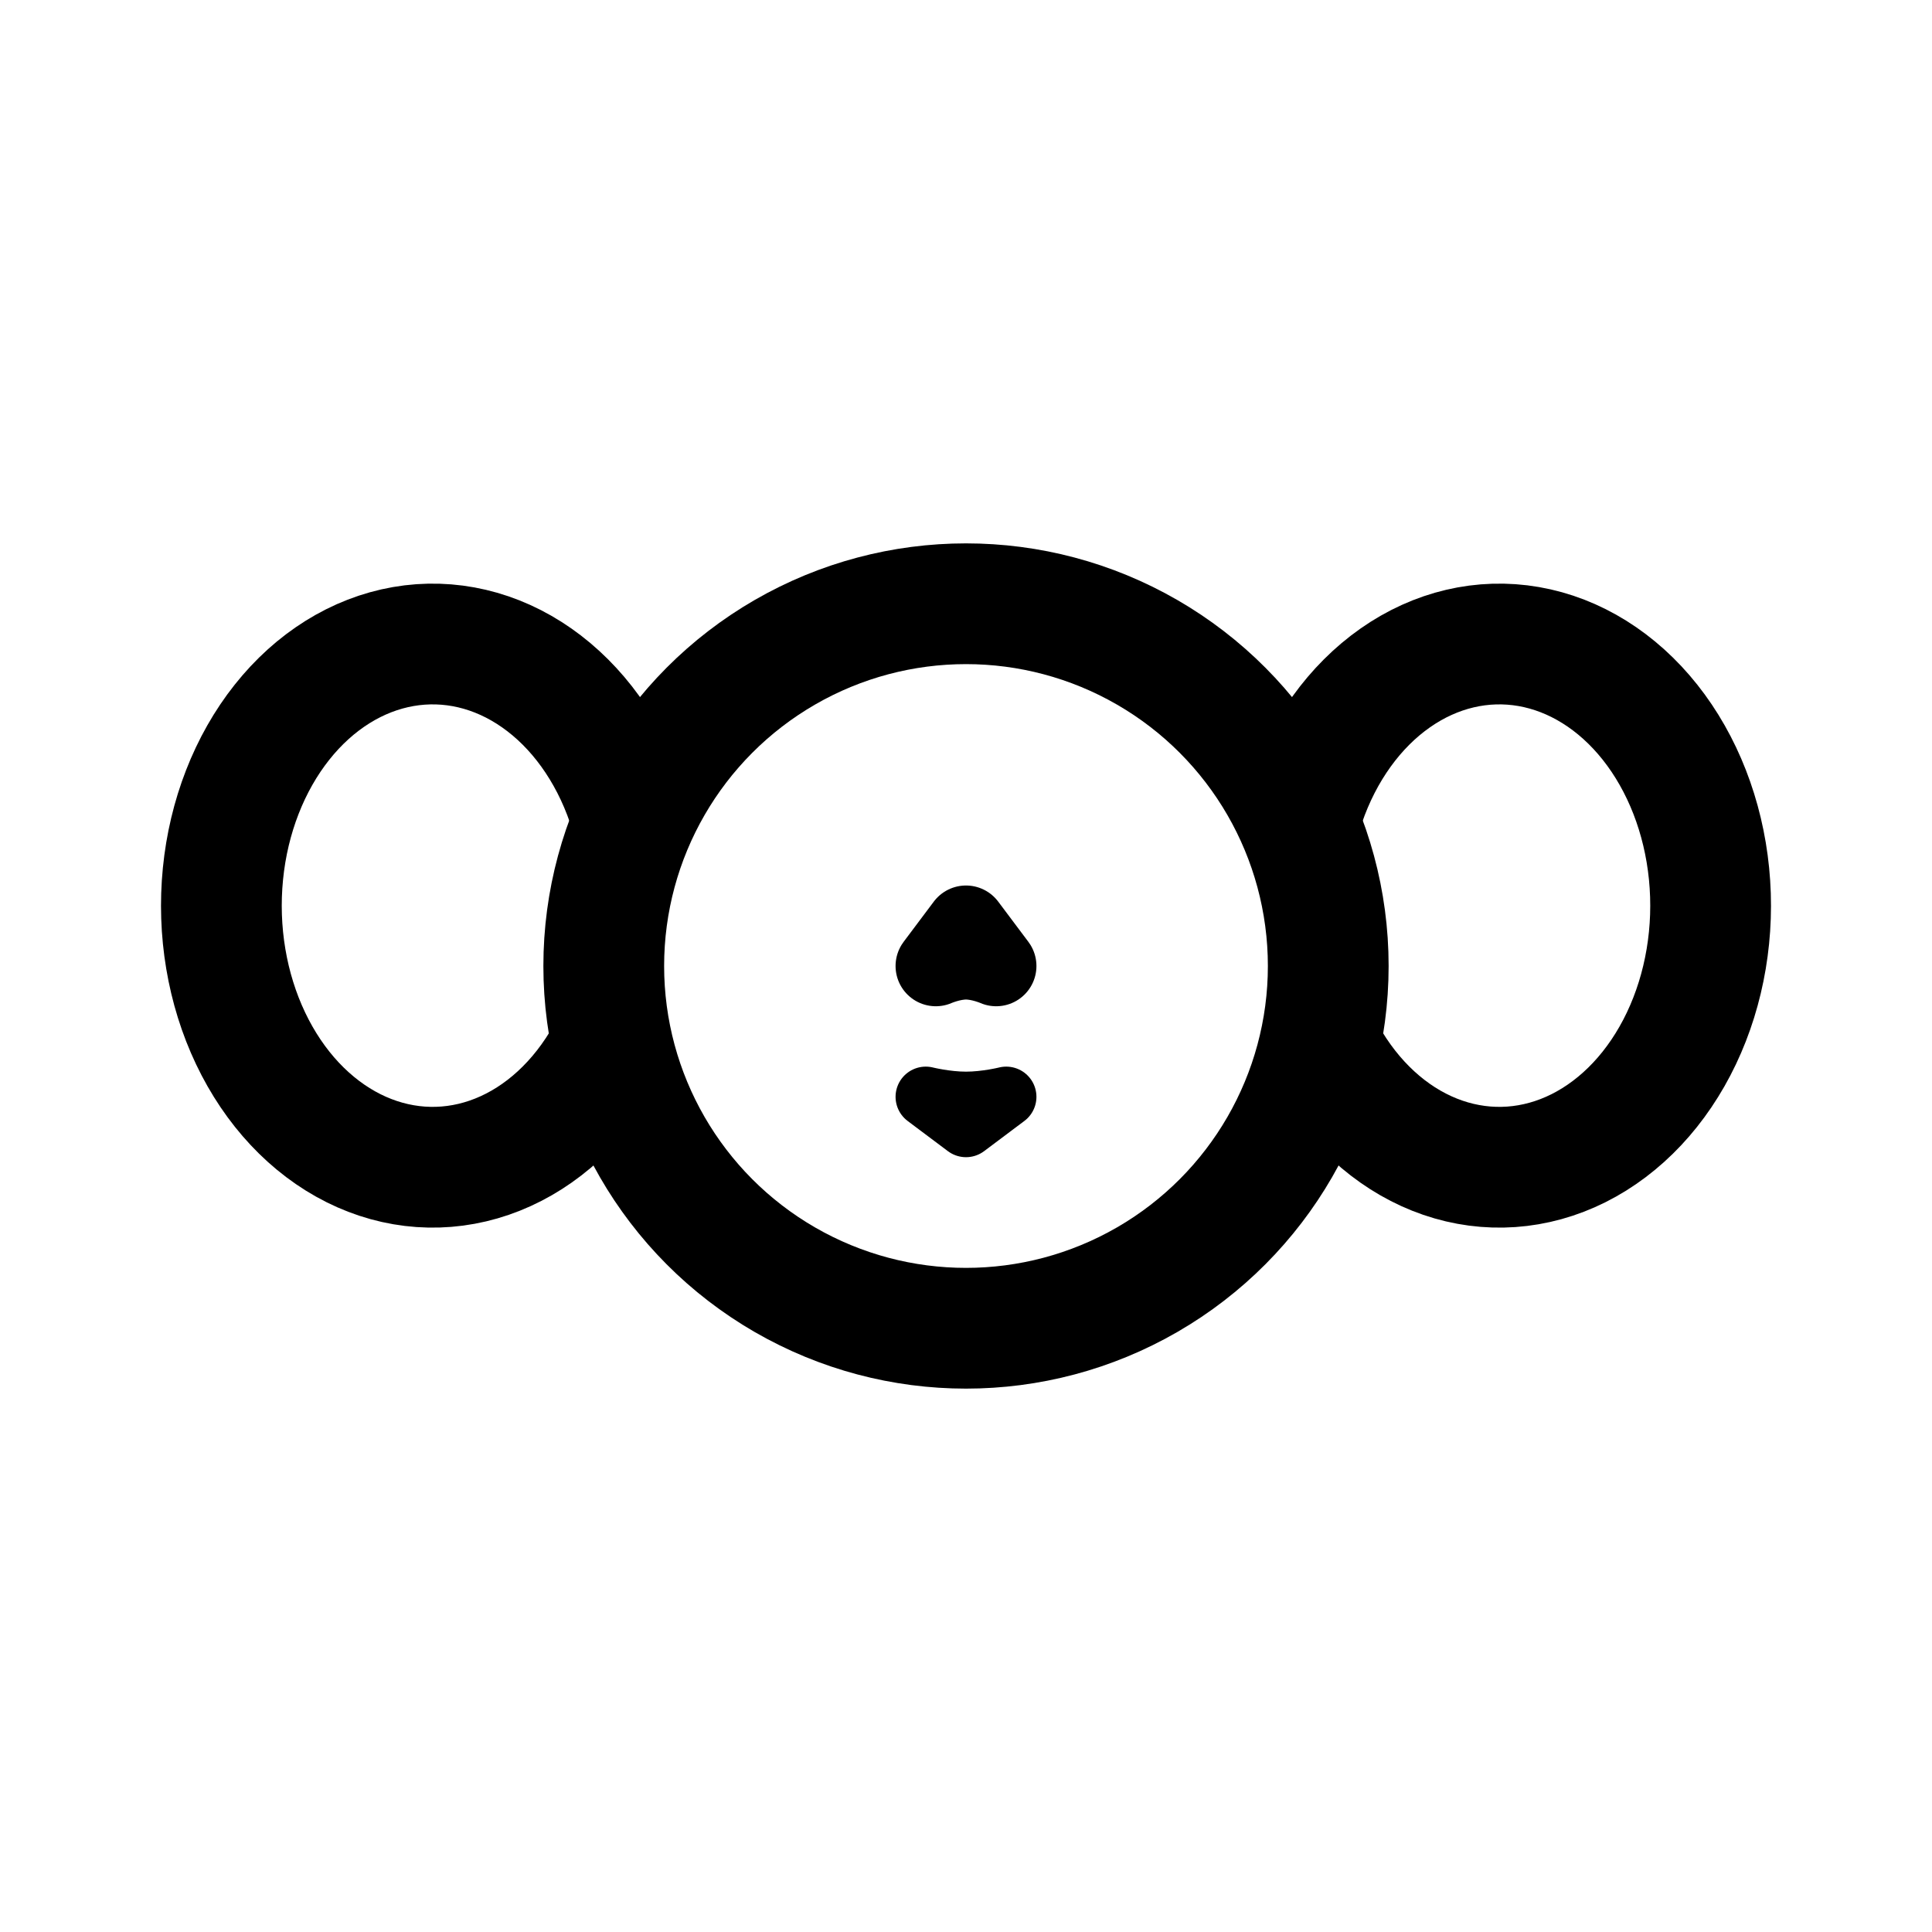 <svg width="192" height="192" viewBox="0 0 192 192" fill="none" xmlns="http://www.w3.org/2000/svg"><path d="m96 92 3 4s-1.5-.667-3-.667S93 96 93 96l3-4Z" stroke="#000" stroke-width="8" stroke-linecap="round" stroke-linejoin="round"/><path d="m96 112 4-3s-2 .5-4 .5-4-.5-4-.5l4 3Z" stroke="#000" stroke-width="6" stroke-linecap="round" stroke-linejoin="round"/><circle cx="96" cy="96" r="36" stroke="#000" stroke-width="12" stroke-linecap="round" stroke-linejoin="round"/><path d="M62.33 79.841c-1.806-5.268-4.966-9.652-8.99-12.47-4.023-2.819-8.685-3.914-13.263-3.118-4.578.797-8.815 3.441-12.055 7.523-3.24 4.083-5.302 9.375-5.865 15.055-.564 5.681.402 11.433 2.749 16.365 2.346 4.932 5.941 8.767 10.227 10.911 4.286 2.144 9.024 2.477 13.479.947 4.455-1.529 8.377-4.836 11.16-9.407m69.897-25.806c1.807-5.268 4.967-9.652 8.99-12.47 4.024-2.819 8.686-3.914 13.264-3.118 4.577.797 8.815 3.441 12.055 7.523 3.24 4.083 5.302 9.375 5.865 15.055.564 5.681-.403 11.433-2.749 16.365-2.346 4.932-5.941 8.767-10.227 10.911-4.286 2.144-9.024 2.477-13.479.947-4.455-1.529-8.377-4.836-11.159-9.407" stroke="#000" stroke-width="12" stroke-linecap="round" stroke-linejoin="round"/></svg>